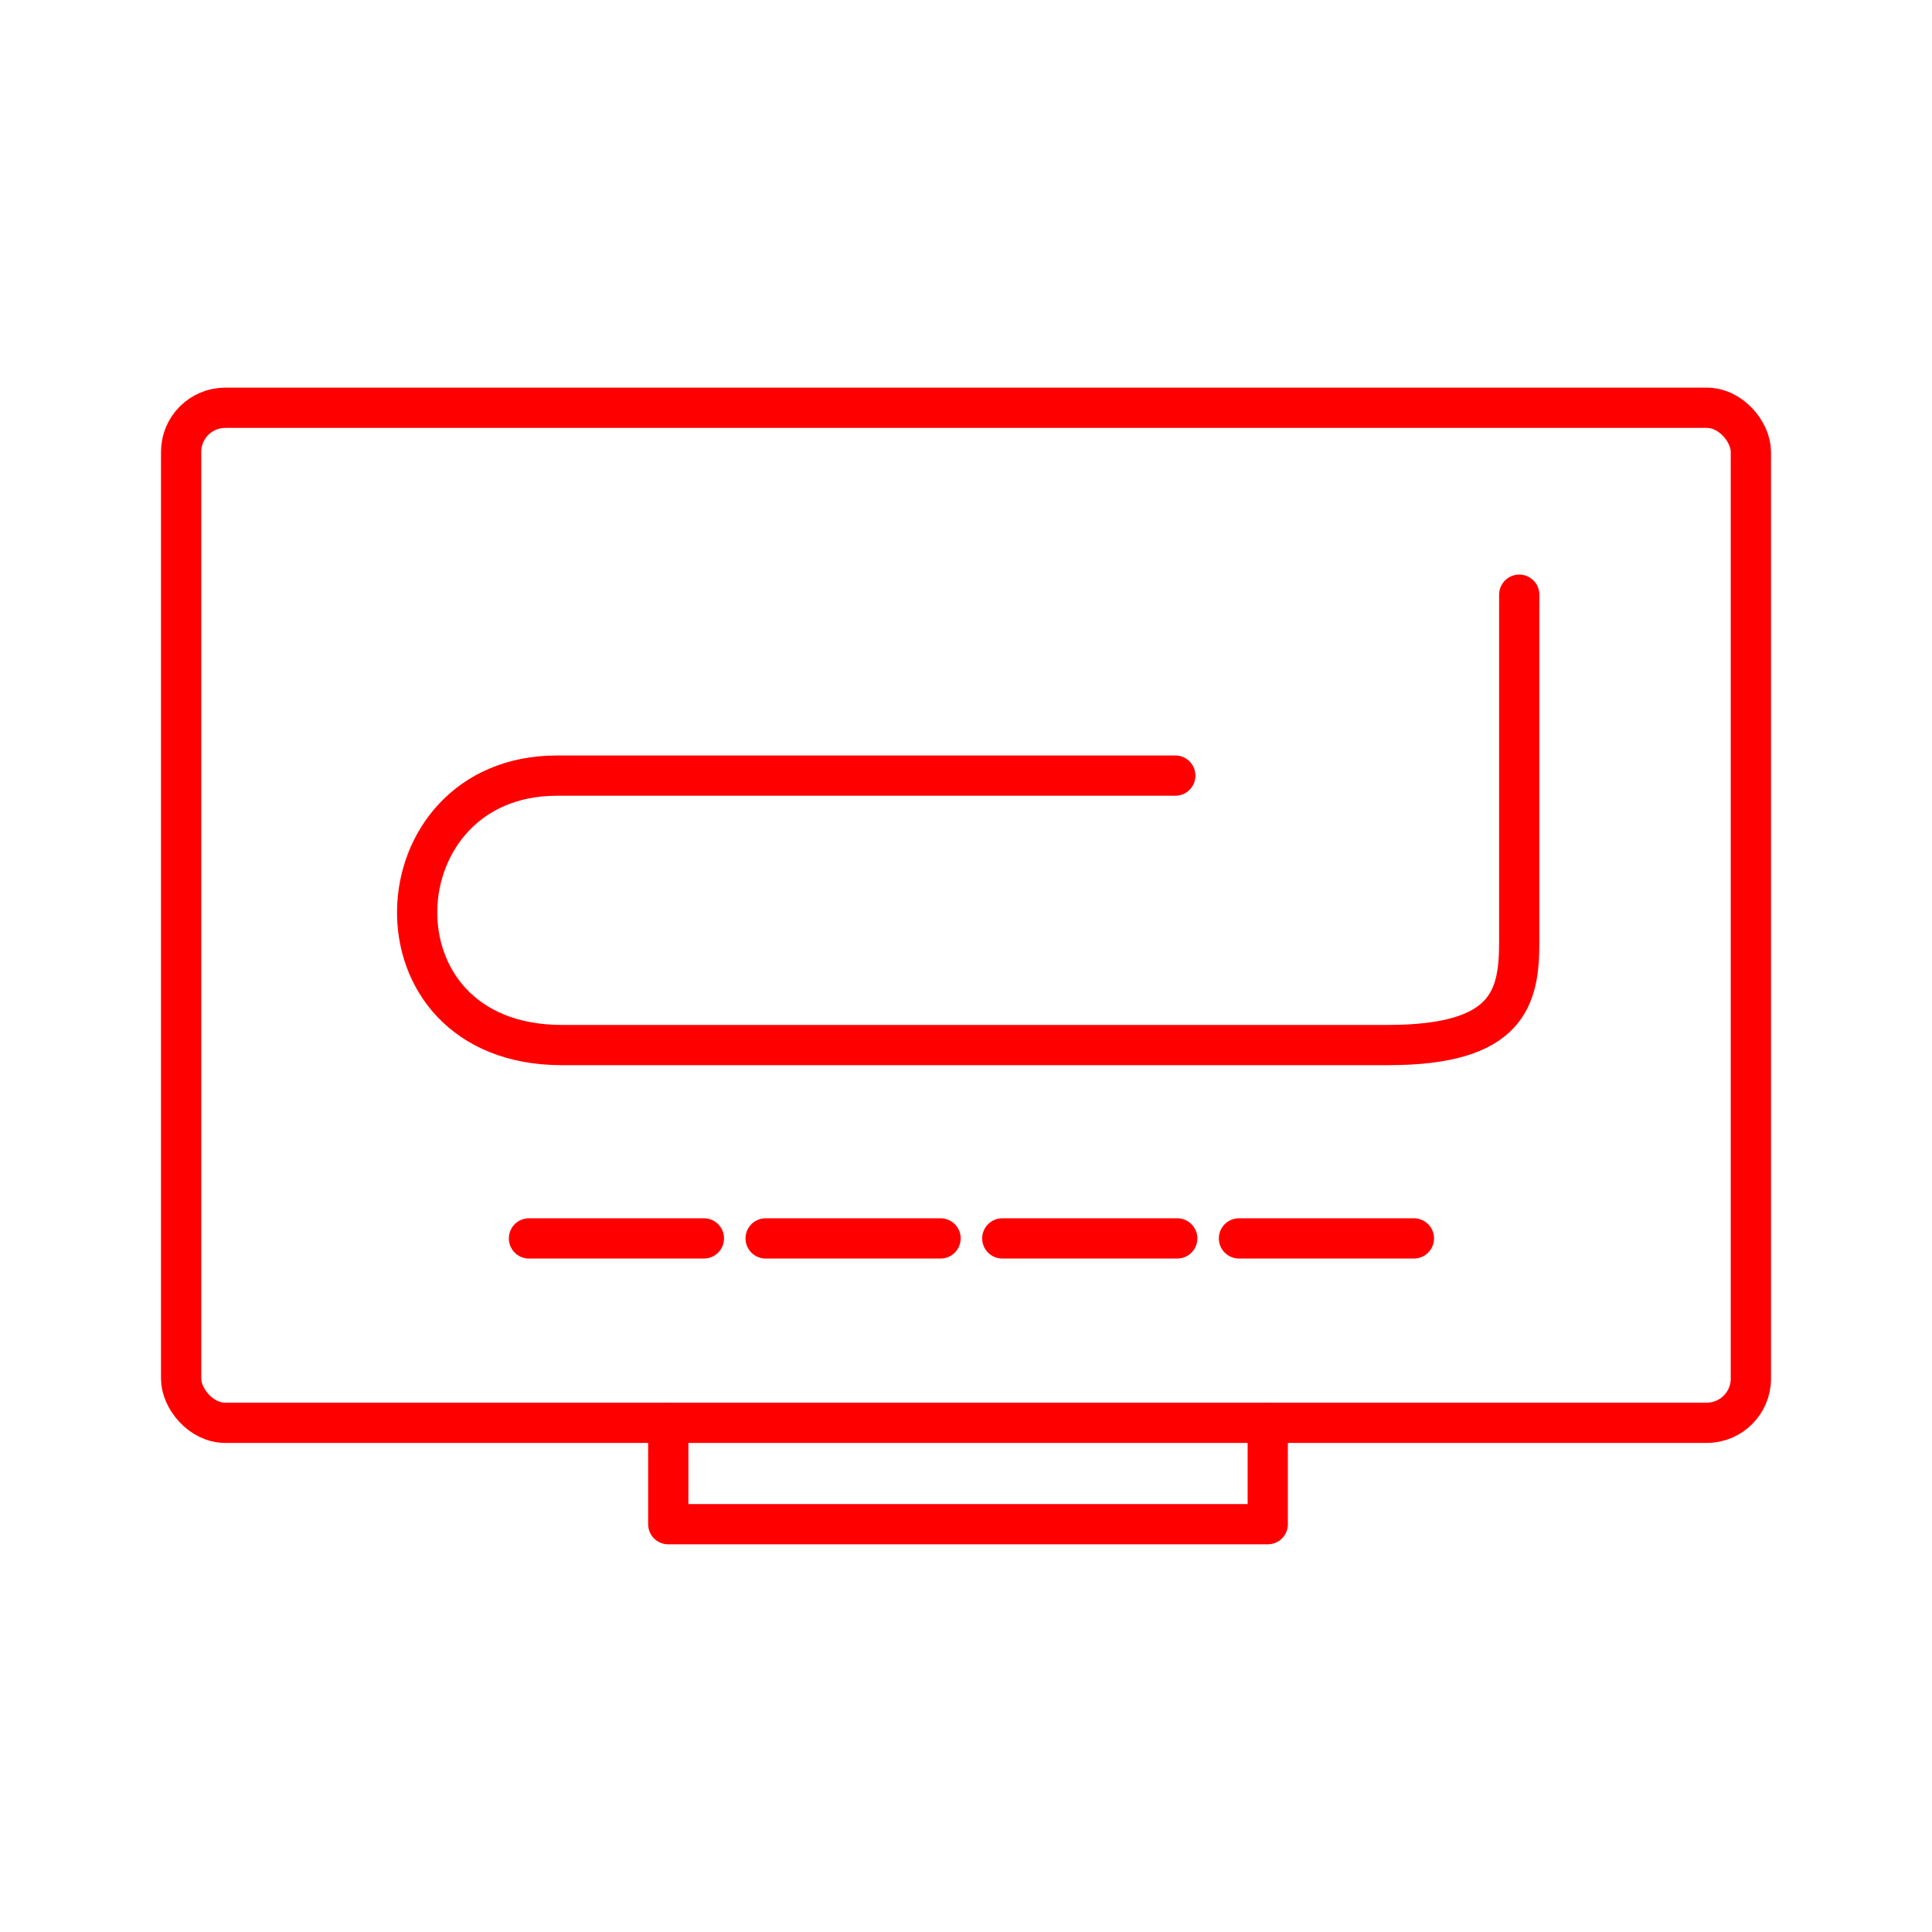 <?xml version="1.0" encoding="UTF-8"?><svg id="a" xmlns="http://www.w3.org/2000/svg" viewBox="0 0 48 48"><defs><style>.i{fill:none;stroke:#FF0000;stroke-linecap:round;stroke-linejoin:round;}</style></defs><path id="b" class="i" d="M19.022,30.768h4.346"/><path id="c" class="i" d="M24.902,30.768h4.346"/><path id="d" class="i" d="M30.782,30.768h4.346"/><rect id="e" class="i" x="4.5" y="10.131" width="39" height="25.218" rx="1.096" ry="1.096"/><path id="f" class="i" d="M37.745,14.775v8.62c0,1.383-.252,2.569-3.26,2.569H13.96c-4.935,0-4.612-6.694-.123-6.694h15.363"/><path id="g" class="i" d="M13.142,30.768h4.346"/><path id="h" class="i" d="M16.603,35.349v2.519h14.894v-2.519"/></svg>